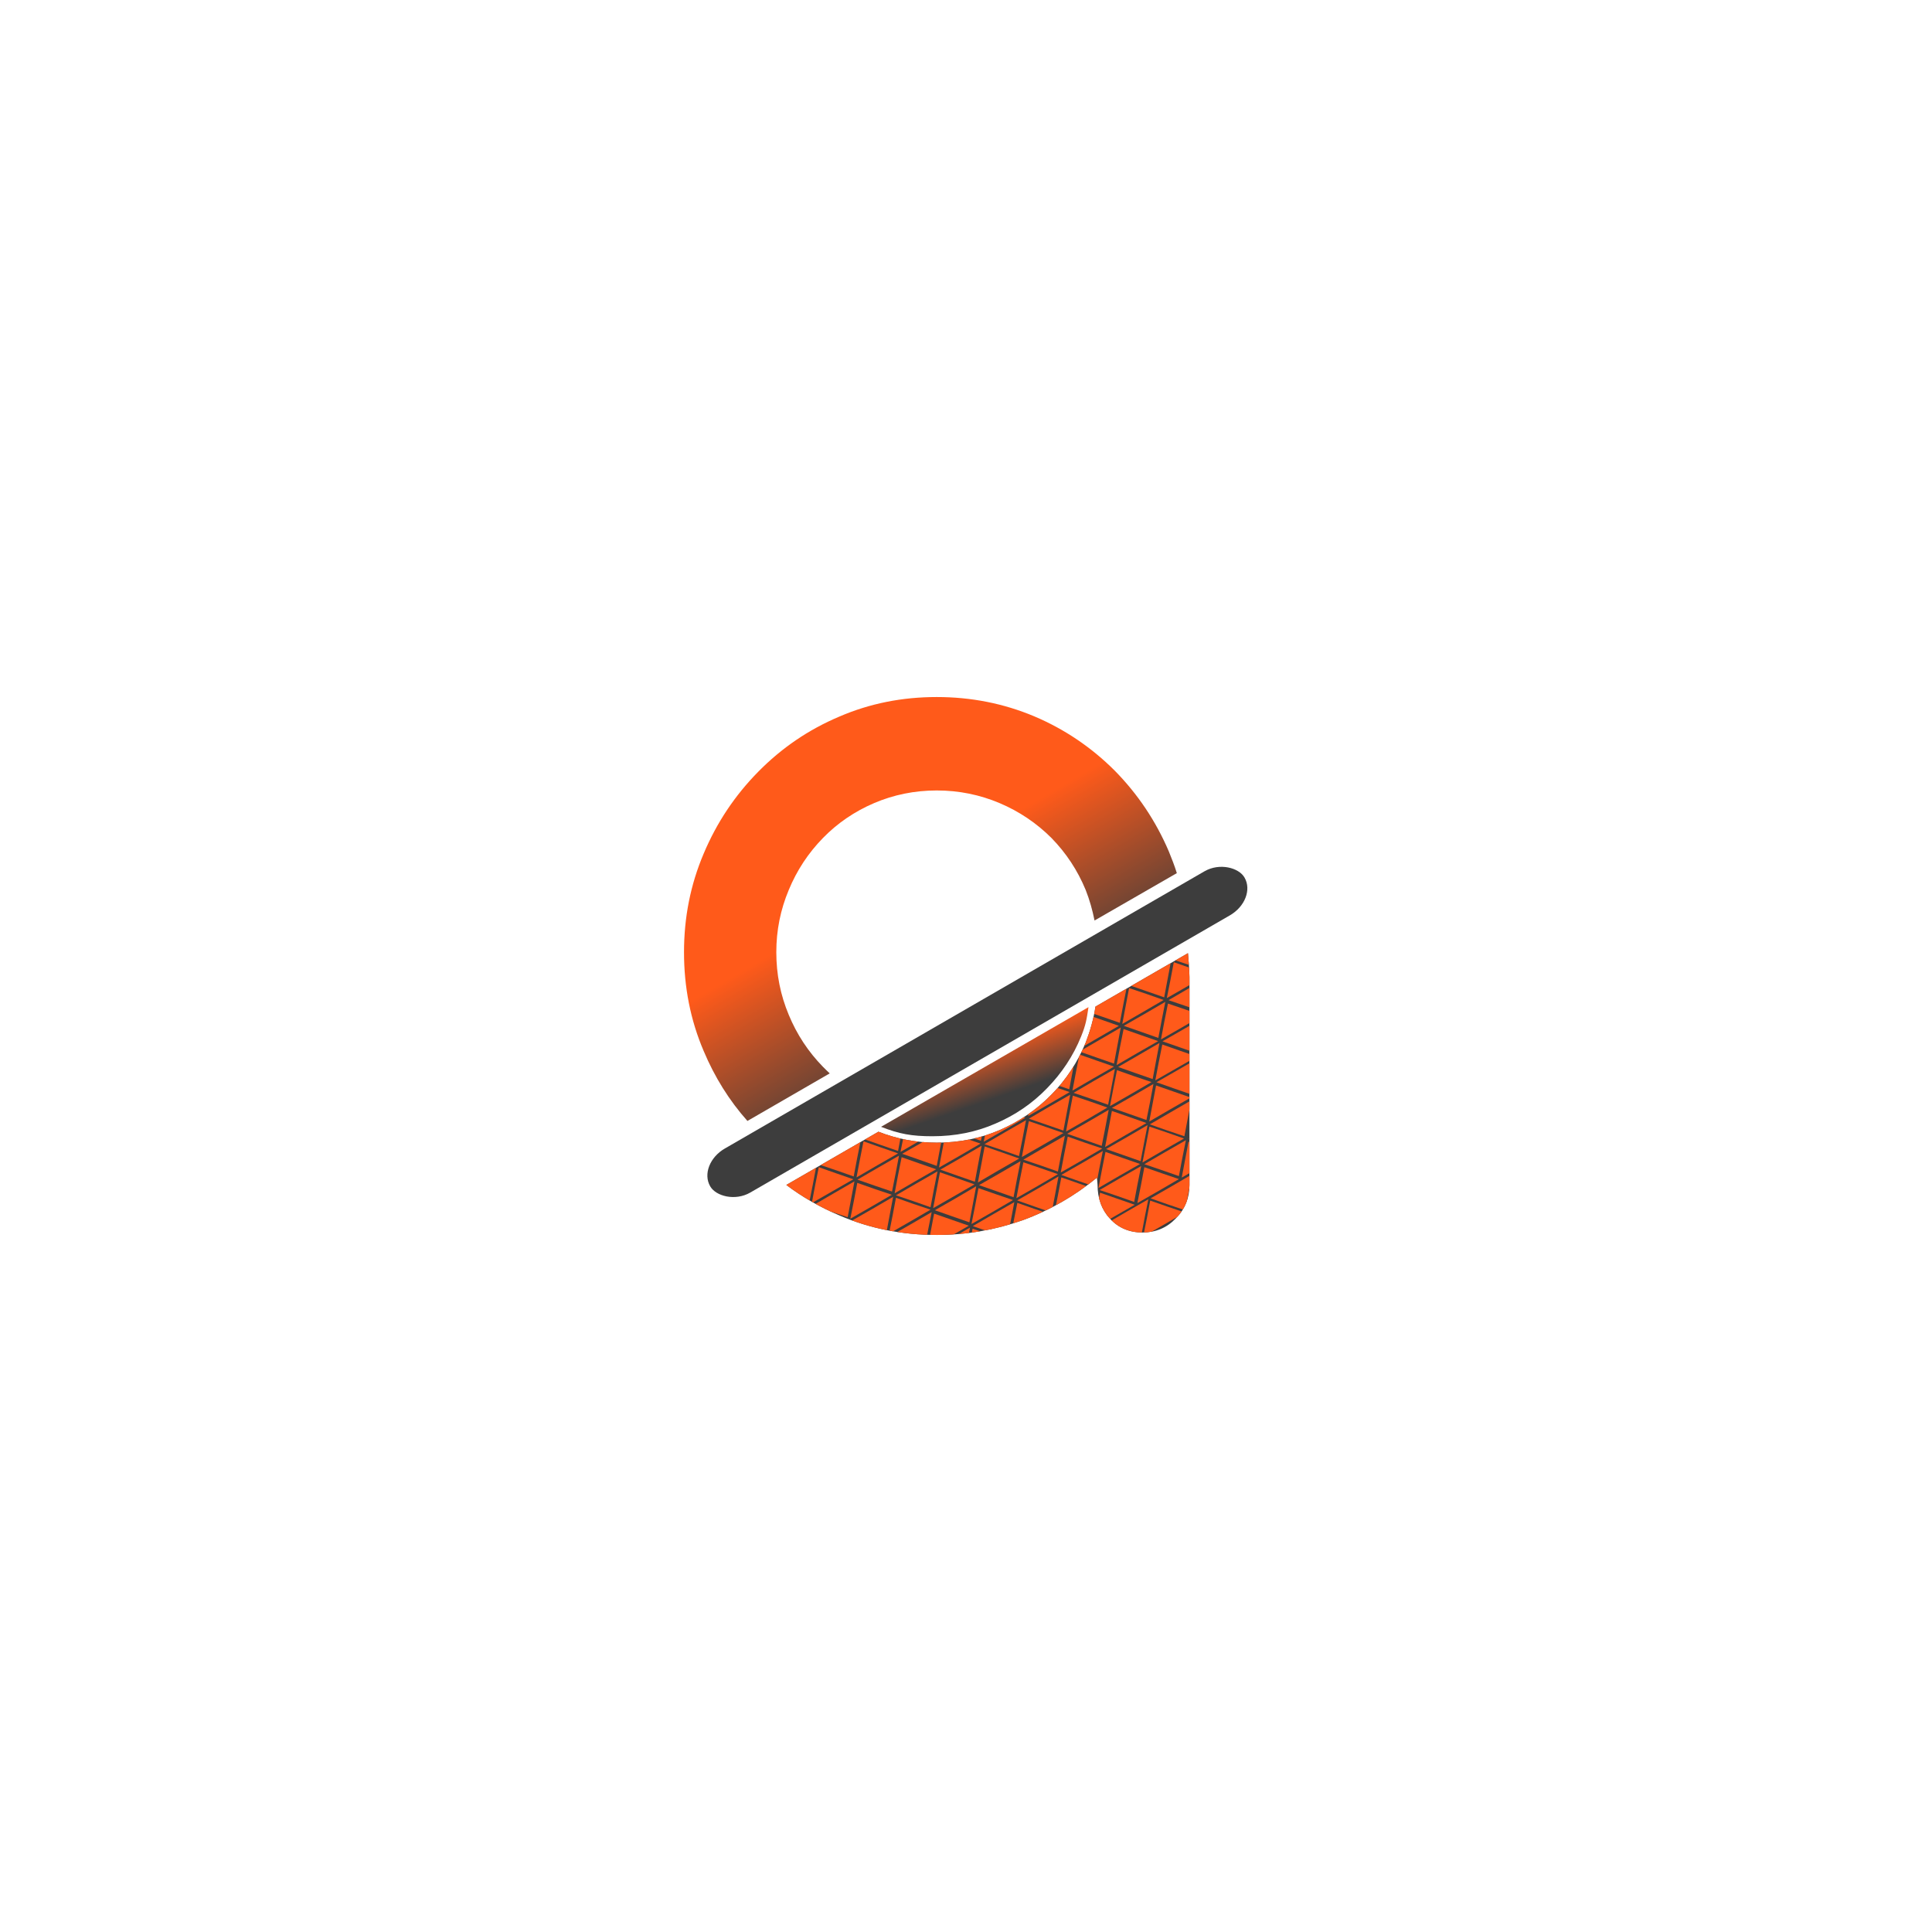 <?xml version="1.0" encoding="UTF-8"?>
<!DOCTYPE svg PUBLIC "-//W3C//DTD SVG 1.1//EN" "http://www.w3.org/Graphics/SVG/1.1/DTD/svg11.dtd">
<!-- Creator: CorelDRAW X7 -->
<svg xmlns="http://www.w3.org/2000/svg" xml:space="preserve" width="10.236in" height="10.236in" version="1.1" style="shape-rendering:geometricPrecision; text-rendering:geometricPrecision; image-rendering:optimizeQuality; fill-rule:evenodd; clip-rule:evenodd"
viewBox="0 0 10236 10236"
 xmlns:xlink="http://www.w3.org/1999/xlink">
 <defs>
  <style type="text/css">
   <![CDATA[
    .fil2 {fill:none}
    .fil3 {fill:#3D3D3D}
    .fil1 {fill:#FF5A1A}
    .fil4 {fill:url(#id1)}
    .fil0 {fill:url(#id2)}
   ]]>
  </style>
    <clipPath id="id0">
     <path d="M4963 6543c-183,0 -355,-34 -517,-104 -101,-43 -194,-96 -280,-161l488 -282c97,38 200,58 309,58 120,0 232,-23 334,-67 103,-45 195,-107 274,-188 78,-79 138,-171 181,-275 24,-62 42,-126 52,-191l490 -283c4,42 7,84 8,127l0 1101c0,69 -24,129 -73,178 -47,49 -106,74 -176,74 -70,0 -128,-25 -172,-73 -44,-47 -66,-108 -66,-179l-3 -39c-118,97 -249,173 -394,226 -145,51 -296,78 -455,78zm-1003 -604c-97,-109 -174,-233 -232,-371 -70,-164 -104,-338 -104,-523 0,-184 34,-357 104,-522 69,-164 165,-308 289,-434 124,-126 266,-223 429,-292 162,-70 334,-104 517,-104 182,0 354,34 516,102 161,68 304,165 427,288 122,124 218,267 287,429 15,37 30,75 42,114l-436 251c-11,-55 -26,-109 -47,-162 -43,-104 -103,-195 -181,-275 -79,-79 -171,-141 -275,-185 -104,-44 -215,-67 -333,-67 -118,0 -229,23 -332,67 -103,44 -194,106 -271,185 -78,80 -138,171 -181,275 -44,105 -66,214 -66,330 0,117 22,227 66,332 43,104 103,195 181,275 12,12 24,24 36,35l-436 252z"/>
    </clipPath>
  <linearGradient id="id1" gradientUnits="userSpaceOnUse" x1="5168.08" y1="5535.44" x2="5266.9" y2="5820.78">
   <stop offset="0" style="stop-opacity:1; stop-color:#FF5A1A"/>
   <stop offset="1" style="stop-opacity:1; stop-color:#3D3D3D"/>
  </linearGradient>
  <linearGradient id="id2" gradientUnits="userSpaceOnUse" xlink:href="#id1" x1="4714.59" y1="4689.91" x2="5211.8" y2="5546.31">
  </linearGradient>
 </defs>
 <g id="Layer_x0020_1">
  <g id="_510187520">
   <path class="fil0" d="M4963 6543c-183,0 -355,-34 -517,-104 -101,-43 -194,-96 -280,-161l488 -282c97,38 200,58 309,58 120,0 232,-23 334,-67 103,-45 195,-107 274,-188 78,-79 138,-171 181,-275 24,-62 42,-126 52,-191l490 -283c4,42 7,84 8,127l0 1101c0,69 -24,129 -73,178 -47,49 -106,74 -176,74 -70,0 -128,-25 -172,-73 -44,-47 -66,-108 -66,-179l-3 -39c-118,97 -249,173 -394,226 -145,51 -296,78 -455,78zm-1003 -604c-97,-109 -174,-233 -232,-371 -70,-164 -104,-338 -104,-523 0,-184 34,-357 104,-522 69,-164 165,-308 289,-434 124,-126 266,-223 429,-292 162,-70 334,-104 517,-104 182,0 354,34 516,102 161,68 304,165 427,288 122,124 218,267 287,429 15,37 30,75 42,114l-436 251c-11,-55 -26,-109 -47,-162 -43,-104 -103,-195 -181,-275 -79,-79 -171,-141 -275,-185 -104,-44 -215,-67 -333,-67 -118,0 -229,23 -332,67 -103,44 -194,106 -271,185 -78,80 -138,171 -181,275 -44,105 -66,214 -66,330 0,117 22,227 66,332 43,104 103,195 181,275 12,12 24,24 36,35l-436 252z"/>
   <g style="clip-path:url(#id0)">
    <g>
     <g>
      <polygon id="1" class="fil1" points="3867,6456 3959,6487 4051,6519 3941,6582 3831,6646 3849,6551 "/>
      <polygon class="fil1" points="4040,6754 4131,6786 4223,6818 4113,6881 4003,6944 4022,6849 "/>
      <polygon class="fil1" points="4212,7053 4304,7085 4395,7116 4285,7180 4176,7243 4194,7148 "/>
      <polygon class="fil1" points="5512,5506 5603,5538 5695,5570 5585,5633 5475,5696 5494,5601 "/>
      <polygon class="fil1" points="5684,5805 5776,5836 5867,5868 5758,5932 5648,5995 5666,5900 "/>
      <polygon class="fil1" points="5857,6103 5948,6135 6040,6167 5930,6230 5820,6294 5838,6199 "/>
      <polygon class="fil1" points="4491,6449 4509,6354 4527,6259 4418,6322 4308,6386 4399,6418 "/>
      <polygon class="fil1" points="4663,6748 4682,6653 4700,6558 4590,6621 4480,6685 4572,6717 "/>
      <polygon class="fil1" points="4835,7046 4853,6951 4872,6855 4762,6919 4652,6982 4744,7014 "/>
      <polygon class="fil1" points="5902,5635 5920,5540 5938,5444 5828,5508 5719,5571 5810,5603 "/>
      <polygon class="fil1" points="6107,5717 6125,5621 6143,5526 6033,5590 5924,5653 6015,5685 "/>
      <polygon class="fil1" points="6074,5934 6093,5839 6111,5743 6001,5807 5891,5870 5983,5902 "/>
      <polygon class="fil1" points="6246,6231 6264,6136 6283,6041 6173,6104 6063,6168 6154,6199 "/>
      <polygon class="fil1" points="4726,6313 4635,6282 4543,6250 4653,6186 4763,6123 4745,6218 "/>
      <polygon class="fil1" points="4899,6612 4807,6581 4716,6549 4826,6486 4936,6422 4917,6517 "/>
      <polygon class="fil1" points="5071,6910 4979,6878 4887,6846 4997,6783 5107,6720 5089,6815 "/>
      <polygon class="fil1" points="6137,5499 6046,5467 5954,5435 6064,5372 6174,5308 6155,5404 "/>
      <polygon class="fil1" points="6342,5581 6251,5549 6159,5517 6269,5454 6379,5390 6360,5486 "/>
      <polygon class="fil1" points="6310,5798 6218,5766 6127,5734 6237,5671 6346,5608 6328,5703 "/>
      <polygon class="fil1" points="6481,6095 6390,6064 6298,6032 6408,5968 6518,5905 6500,6000 "/>
      <polygon class="fil1" points="6275,6020 6183,5989 6092,5957 6202,5893 6311,5830 6293,5925 "/>
      <polygon class="fil1" points="4022,6722 4040,6627 4058,6532 3948,6596 3838,6659 3930,6691 "/>
      <polygon class="fil1" points="4194,7022 4213,6926 4231,6831 4121,6895 4011,6958 4103,6990 "/>
      <polygon class="fil1" points="4366,7319 4384,7224 4403,7129 4293,7192 4183,7256 4274,7287 "/>
      <polygon class="fil1" points="5432,5908 5451,5813 5469,5718 5359,5781 5249,5844 5341,5876 "/>
      <polygon class="fil1" points="5605,6207 5623,6112 5642,6017 5532,6080 5422,6144 5514,6175 "/>
      <polygon class="fil1" points="5777,6504 5795,6409 5813,6314 5704,6378 5594,6441 5685,6473 "/>
      <polygon class="fil1" points="5197,6044 5106,6012 5014,5980 5124,5917 5234,5853 5216,5948 "/>
      <polygon class="fil1" points="5370,6343 5279,6311 5187,6279 5297,6216 5407,6152 5388,6247 "/>
      <polygon class="fil1" points="5542,6640 5450,6608 5359,6577 5469,6513 5578,6450 5560,6545 "/>
      <polygon class="fil1" points="6608,5229 6517,5197 6425,5166 6535,5102 6645,5039 6627,5134 "/>
      <polygon class="fil1" points="6813,5311 6722,5279 6630,5247 6740,5184 6850,5121 6832,5216 "/>
      <polygon class="fil1" points="4308,6402 4399,6434 4491,6465 4381,6529 4271,6592 4289,6497 "/>
      <polygon class="fil1" points="4480,6701 4572,6733 4664,6764 4554,6828 4444,6891 4462,6796 "/>
      <polygon class="fil1" points="4652,6998 4744,7030 4835,7062 4725,7125 4616,7189 4634,7094 "/>
      <polygon class="fil1" points="5719,5587 5810,5619 5902,5651 5792,5714 5682,5778 5700,5683 "/>
      <polygon class="fil1" points="5891,5886 5983,5918 6074,5950 5965,6013 5855,6077 5873,5982 "/>
      <polygon class="fil1" points="6063,6184 6155,6216 6246,6247 6136,6311 6026,6374 6045,6279 "/>
      <polygon class="fil1" points="4542,6267 4633,6299 4725,6330 4615,6394 4505,6457 4524,6362 "/>
      <polygon class="fil1" points="4715,6566 4806,6598 4898,6629 4788,6693 4678,6756 4696,6661 "/>
      <polygon class="fil1" points="4886,6863 4978,6895 5069,6927 4960,6990 4850,7054 4868,6958 "/>
      <polygon class="fil1" points="5953,5452 6044,5484 6136,5516 6026,5579 5916,5643 5934,5547 "/>
      <polygon class="fil1" points="6158,5534 6249,5566 6341,5598 6231,5661 6121,5724 6139,5629 "/>
      <polygon class="fil1" points="6125,5751 6217,5783 6309,5815 6199,5878 6089,5942 6107,5846 "/>
      <polygon class="fil1" points="6297,6049 6389,6080 6480,6112 6370,6176 6261,6239 6279,6144 "/>
      <polygon class="fil1" points="4777,6131 4758,6226 4740,6322 4850,6258 4960,6195 4868,6163 "/>
      <polygon class="fil1" points="4949,6430 4931,6525 4913,6621 5023,6557 5133,6494 5041,6462 "/>
      <polygon class="fil1" points="5121,6728 5103,6823 5084,6918 5194,6855 5304,6791 5213,6759 "/>
      <polygon class="fil1" points="6188,5317 6169,5412 6151,5507 6261,5444 6371,5380 6279,5348 "/>
      <polygon class="fil1" points="6393,5399 6374,5494 6356,5589 6466,5525 6576,5462 6484,5430 "/>
      <polygon class="fil1" points="6360,5616 6342,5711 6324,5806 6434,5743 6543,5679 6452,5647 "/>
      <polygon class="fil1" points="6532,5913 6514,6008 6495,6103 6605,6040 6715,5977 6624,5945 "/>
      <polygon class="fil1" points="4054,6504 4072,6409 4090,6314 3981,6377 3871,6441 3962,6472 "/>
      <polygon class="fil1" points="4226,6803 4245,6707 4263,6612 4153,6676 4043,6739 4135,6771 "/>
      <polygon class="fil1" points="4399,7101 4417,7006 4435,6911 4325,6974 4215,7038 4307,7069 "/>
      <polygon class="fil1" points="5698,5555 5717,5459 5735,5364 5625,5428 5515,5491 5607,5523 "/>
      <polygon class="fil1" points="5871,5853 5889,5758 5907,5663 5797,5726 5688,5790 5779,5821 "/>
      <polygon class="fil1" points="6043,6152 6061,6057 6080,5961 5970,6025 5860,6088 5952,6120 "/>
      <polygon class="fil1" points="4288,6368 4307,6273 4325,6178 4215,6242 4105,6305 4197,6337 "/>
      <polygon class="fil1" points="4461,6667 4479,6572 4497,6477 4388,6540 4278,6604 4369,6635 "/>
      <polygon class="fil1" points="4633,6966 4652,6871 4670,6775 4560,6839 4450,6902 4542,6934 "/>
      <polygon class="fil1" points="5933,5419 5951,5324 5970,5229 5860,5292 5750,5356 5841,5387 "/>
      <polygon class="fil1" points="6552,5658 6570,5563 6588,5468 6478,5531 6369,5595 6460,5626 "/>
      <polygon class="fil1" points="4523,6233 4541,6138 4560,6043 4450,6106 4340,6170 4432,6201 "/>
      <polygon class="fil1" points="4696,6532 4714,6436 4732,6341 4622,6405 4512,6468 4604,6500 "/>
      <polygon class="fil1" points="4868,6830 4886,6735 4905,6640 4795,6703 4685,6767 4776,6798 "/>
      <polygon class="fil1" points="6168,5284 6186,5188 6204,5093 6094,5157 5984,5220 6076,5252 "/>
      <polygon class="fil1" points="6786,5523 6805,5428 6823,5332 6713,5396 6603,5459 6695,5491 "/>
      <polygon class="fil1" points="4758,6098 4776,6002 4794,5907 4685,5971 4575,6034 4666,6066 "/>
      <polygon class="fil1" points="4930,6396 4948,6301 4967,6206 4857,6269 4747,6333 4839,6364 "/>
      <polygon class="fil1" points="5103,6695 5121,6600 5139,6504 5029,6568 4919,6631 5011,6663 "/>
      <polygon class="fil1" points="6402,5148 6421,5053 6439,4958 6329,5021 6219,5085 6311,5116 "/>
      <polygon class="fil1" points="7021,5387 7039,5292 7058,5197 6948,5260 6838,5324 6929,5356 "/>
      <polygon class="fil1" points="4992,5962 5011,5867 5029,5772 4919,5835 4809,5899 4901,5930 "/>
      <polygon class="fil1" points="5165,6261 5183,6165 5201,6070 5092,6134 4982,6197 5073,6229 "/>
      <polygon class="fil1" points="5337,6559 5356,6464 5374,6369 5264,6432 5154,6496 5246,6528 "/>
      <polygon class="fil1" points="6637,5013 6655,4917 6674,4822 6564,4886 6454,4949 6545,4981 "/>
      <polygon class="fil1" points="7256,5252 7274,5157 7292,5061 7182,5125 7072,5188 7164,5220 "/>
      <polygon class="fil1" points="5227,5827 5245,5731 5264,5636 5154,5700 5044,5763 5136,5795 "/>
      <polygon class="fil1" points="5399,6125 5418,6030 5436,5935 5326,5998 5216,6062 5308,6093 "/>
      <polygon class="fil1" points="5572,6424 5590,6329 5608,6233 5499,6297 5389,6360 5480,6392 "/>
      <polygon class="fil1" points="5461,5691 5480,5596 5498,5501 5388,5565 5278,5628 5370,5660 "/>
      <polygon class="fil1" points="5634,5990 5652,5895 5670,5800 5560,5863 5451,5927 5542,5958 "/>
      <polygon class="fil1" points="5806,6289 5824,6193 5843,6098 5733,6162 5623,6225 5714,6257 "/>
      <polygon class="fil1" points="6872,4877 6890,4782 6908,4687 6798,4750 6688,4814 6780,4845 "/>
      <polygon class="fil1" points="7490,5116 7509,5021 7527,4926 7417,4989 7307,5053 7399,5085 "/>
      <polygon class="fil1" points="4073,6537 4165,6569 4256,6601 4146,6664 4037,6728 4055,6633 "/>
      <polygon class="fil1" points="4246,6837 4337,6868 4429,6900 4319,6963 4209,7027 4228,6932 "/>
      <polygon class="fil1" points="4418,7134 4509,7166 4601,7197 4491,7261 4381,7324 4399,7229 "/>
      <polygon class="fil1" points="5484,5723 5576,5755 5667,5786 5557,5850 5447,5913 5466,5818 "/>
      <polygon class="fil1" points="5657,6022 5748,6054 5840,6085 5730,6149 5620,6212 5638,6117 "/>
      <polygon class="fil1" points="5828,6319 5920,6351 6012,6383 5902,6446 5792,6510 5810,6414 "/>
      <polygon class="fil1" points="5011,5996 4993,6091 4975,6186 5085,6123 5195,6059 5103,6027 "/>
      <polygon class="fil1" points="5184,6295 5166,6390 5147,6485 5257,6422 5367,6358 5276,6327 "/>
      <polygon class="fil1" points="5356,6592 5337,6687 5319,6783 5429,6719 5539,6656 5447,6624 "/>
      <polygon class="fil1" points="5249,5859 5231,5954 5212,6049 5322,5986 5432,5922 5340,5890 "/>
      <polygon class="fil1" points="5422,6158 5403,6253 5385,6348 5495,6285 5605,6221 5513,6189 "/>
      <polygon class="fil1" points="5593,6455 5575,6550 5557,6645 5666,6582 5776,6519 5685,6487 "/>
      <polygon class="fil1" points="6422,5181 6404,5276 6386,5371 6496,5308 6605,5245 6514,5213 "/>
      <polygon class="fil1" points="6627,5263 6609,5358 6591,5453 6701,5390 6810,5327 6719,5295 "/>
      <polygon class="fil1" points="4101,6321 4192,6353 4284,6384 4174,6448 4064,6511 4083,6416 "/>
      <polygon class="fil1" points="4273,6619 4365,6651 4456,6683 4346,6746 4237,6810 4255,6715 "/>
      <polygon class="fil1" points="4446,6918 4537,6950 4629,6981 4519,7045 4409,7108 4427,7013 "/>
      <polygon class="fil1" points="5745,5371 5837,5403 5928,5435 5819,5498 5709,5562 5727,5467 "/>
      <polygon class="fil1" points="5918,5670 6009,5702 6101,5733 5991,5797 5881,5860 5899,5765 "/>
      <polygon class="fil1" points="6090,5969 6182,6000 6273,6032 6163,6095 6053,6159 6072,6064 "/>
      <polygon class="fil1" points="4338,6184 4429,6216 4521,6248 4411,6311 4301,6374 4319,6279 "/>
      <polygon class="fil1" points="4510,6483 4602,6514 4693,6546 4583,6610 4473,6673 4492,6578 "/>
      <polygon class="fil1" points="4682,6781 4774,6813 4866,6845 4756,6908 4646,6972 4664,6876 "/>
      <polygon class="fil1" points="5982,5235 6074,5266 6165,5298 6055,5362 5946,5425 5964,5330 "/>
      <polygon class="fil1" points="6602,5476 6694,5508 6785,5540 6675,5603 6566,5666 6584,5571 "/>
      <polygon class="fil1" points="4575,6047 4666,6079 4758,6111 4648,6174 4538,6238 4556,6143 "/>
      <polygon class="fil1" points="4747,6346 4838,6378 4930,6409 4820,6473 4710,6536 4729,6441 "/>
      <polygon class="fil1" points="4919,6645 5011,6676 5102,6708 4993,6771 4883,6835 4901,6740 "/>
      <polygon class="fil1" points="6219,5098 6311,5130 6402,5161 6292,5225 6182,5288 6201,5193 "/>
      <polygon class="fil1" points="6839,5339 6931,5371 7022,5403 6912,5466 6802,5530 6821,5434 "/>
      <polygon class="fil1" points="4808,5913 4900,5944 4991,5976 4881,6039 4771,6103 4790,6008 "/>
      <polygon class="fil1" points="4980,6211 5072,6243 5163,6275 5054,6338 4944,6401 4962,6306 "/>
      <polygon class="fil1" points="5153,6510 5244,6541 5336,6573 5226,6637 5116,6700 5134,6605 "/>
      <polygon class="fil1" points="6452,4963 6544,4995 6636,5027 6526,5090 6416,5153 6434,5058 "/>
      <polygon class="fil1" points="7072,5205 7164,5236 7256,5268 7146,5331 7036,5395 7054,5300 "/>
      <polygon class="fil1" points="5045,5776 5136,5808 5228,5839 5118,5903 5008,5966 5027,5871 "/>
      <polygon class="fil1" points="5217,6074 5309,6106 5400,6138 5290,6201 5181,6265 5199,6170 "/>
      <polygon class="fil1" points="5390,6373 5481,6405 5573,6436 5463,6500 5353,6563 5371,6468 "/>
      <polygon class="fil1" points="6689,4826 6781,4858 6872,4890 6763,4953 6653,5017 6671,4922 "/>
      <polygon class="fil1" points="7309,5068 7401,5100 7492,5131 7383,5195 7273,5258 7291,5163 "/>
      <polygon class="fil1" points="5278,5641 5370,5673 5461,5704 5352,5768 5242,5831 5260,5736 "/>
      <polygon class="fil1" points="5451,5940 5542,5971 5634,6003 5524,6067 5414,6130 5432,6035 "/>
      <polygon class="fil1" points="5623,6238 5715,6270 5806,6302 5696,6365 5586,6429 5605,6333 "/>
      <polygon class="fil1" points="6923,4692 7014,4723 7106,4755 6996,4818 6886,4882 6904,4787 "/>
      <polygon class="fil1" points="4254,6586 4272,6491 4291,6396 4181,6459 4071,6523 4162,6554 "/>
      <polygon class="fil1" points="4427,6885 4445,6790 4463,6695 4353,6758 4243,6822 4335,6853 "/>
      <polygon class="fil1" points="4598,7183 4617,7087 4635,6992 4525,7056 4415,7119 4507,7151 "/>
      <polygon class="fil1" points="5665,5771 5683,5676 5701,5581 5592,5645 5482,5708 5573,5740 "/>
      <polygon class="fil1" points="5837,6071 5856,5975 5874,5880 5764,5944 5654,6007 5746,6039 "/>
      <polygon class="fil1" points="6009,6368 6027,6273 6046,6178 5936,6241 5826,6305 5918,6336 "/>
      <polygon class="fil1" points="4963,6177 4872,6145 4780,6113 4890,6050 5000,5986 4981,6081 "/>
      <polygon class="fil1" points="5136,6476 5044,6444 4953,6412 5063,6349 5172,6285 5154,6381 "/>
      <polygon class="fil1" points="5307,6773 5216,6741 5124,6710 5234,6646 5344,6583 5326,6678 "/>
      <polygon class="fil1" points="6374,5362 6282,5330 6191,5299 6301,5235 6411,5172 6392,5267 "/>
      <polygon class="fil1" points="6579,5444 6487,5412 6396,5381 6506,5317 6616,5254 6597,5349 "/>
      <polygon class="fil1" points="5861,6496 5952,6527 6044,6559 5934,6622 5824,6686 5842,6591 "/>
      <polygon class="fil1" points="6279,6412 6187,6381 6096,6349 6206,6286 6315,6222 6297,6317 "/>
      <polygon class="fil1" points="6047,6544 6065,6449 6084,6354 5974,6417 5864,6481 5955,6512 "/>
      <polygon class="fil1" points="6094,6361 6186,6393 6277,6424 6167,6488 6057,6551 6076,6456 "/>
     </g>
    </g>
   </g>
   <path class="fil2" d="M4963 6543c-183,0 -355,-34 -517,-104 -101,-43 -194,-96 -280,-161l488 -282c97,38 200,58 309,58 120,0 232,-23 334,-67 103,-45 195,-107 274,-188 78,-79 138,-171 181,-275 24,-62 42,-126 52,-191l490 -283c4,42 7,84 8,127l0 1101c0,69 -24,129 -73,178 -47,49 -106,74 -176,74 -70,0 -128,-25 -172,-73 -44,-47 -66,-108 -66,-179l-3 -39c-118,97 -249,173 -394,226 -145,51 -296,78 -455,78zm-1003 -604c-97,-109 -174,-233 -232,-371 -70,-164 -104,-338 -104,-523 0,-184 34,-357 104,-522 69,-164 165,-308 289,-434 124,-126 266,-223 429,-292 162,-70 334,-104 517,-104 182,0 354,34 516,102 161,68 304,165 427,288 122,124 218,267 287,429 15,37 30,75 42,114l-436 251c-11,-55 -26,-109 -47,-162 -43,-104 -103,-195 -181,-275 -79,-79 -171,-141 -275,-185 -104,-44 -215,-67 -333,-67 -118,0 -229,23 -332,67 -103,44 -194,106 -271,185 -78,80 -138,171 -181,275 -44,105 -66,214 -66,330 0,117 22,227 66,332 43,104 103,195 181,275 12,12 24,24 36,35l-436 252z"/>
   <rect class="fil3" transform="matrix(0.917 -0.53 0.425 0.736 3695.43 6168.72)" width="3087" height="317" rx="158" ry="158"/>
   <path class="fil4" d="M5767 5336l-1099 634c96,38 163,50 272,50 120,0 231,-22 334,-67 103,-44 195,-106 274,-188 77,-79 138,-170 180,-274 25,-62 29,-89 39,-155z"/>
  </g>
 </g>
</svg>
